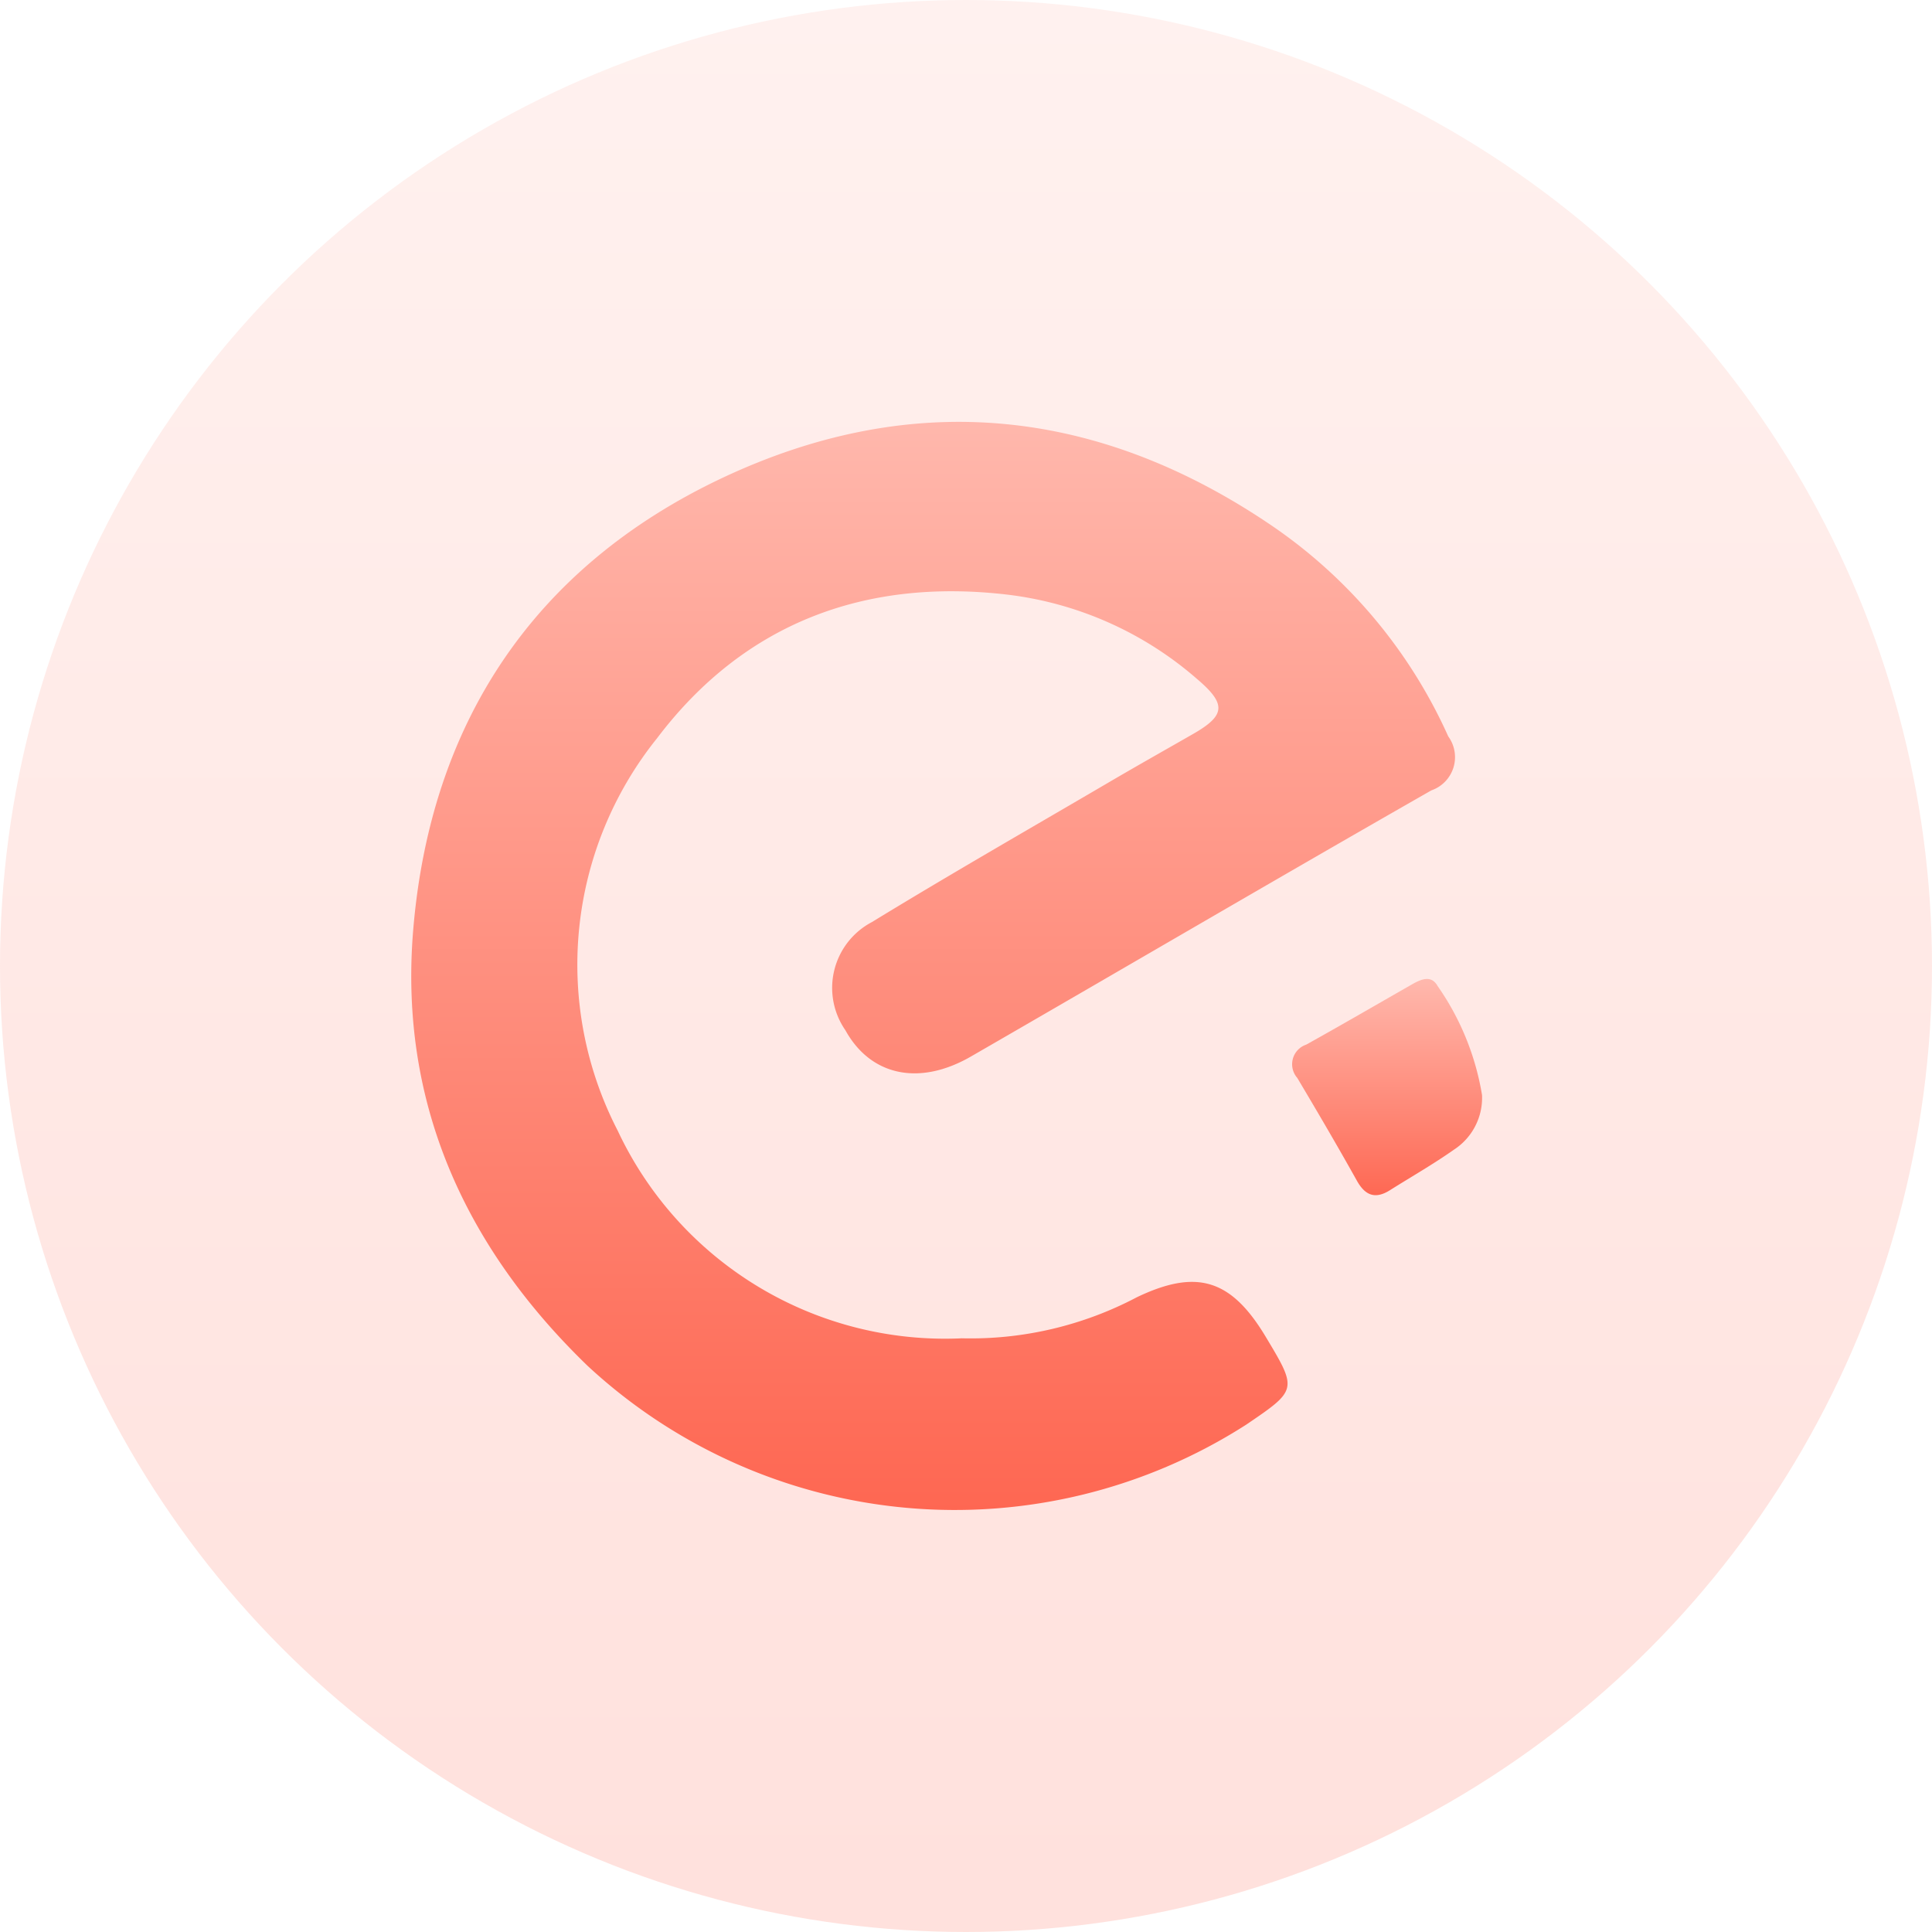 <svg xmlns="http://www.w3.org/2000/svg" xmlns:xlink="http://www.w3.org/1999/xlink" width="80" height="80" viewBox="0 0 80 80">
  <defs>
    <linearGradient id="linear-gradient" x1="0.5" x2="0.5" y2="1" gradientUnits="objectBoundingBox">
      <stop offset="0" stop-color="#ffbaaf"/>
      <stop offset="1" stop-color="#fe6752"/>
    </linearGradient>
  </defs>
  <g id="组_4507" data-name="组 4507" transform="translate(-198 -663)">
    <circle id="椭圆_33" data-name="椭圆 33" cx="40" cy="40" r="40" transform="translate(198 663)" opacity="0.2" fill="url(#linear-gradient)"/>
    <g id="组_4447" data-name="组 4447" transform="translate(206.808 680.449)">
      <path id="路径_8450" data-name="路径 8450" d="M30.988,37.969a14.97,14.97,0,0,1-14.218-8.6A14.968,14.968,0,0,1,18.4,13.119c3.6-4.761,8.612-6.649,14.544-5.941a14.588,14.588,0,0,1,7.807,3.481c1.228,1.043,1.2,1.509-.163,2.288-1.184.678-2.372,1.347-3.547,2.037-3.252,1.905-6.526,3.78-9.743,5.747a3.079,3.079,0,0,0-1.1,4.48c1.043,1.888,3.058,2.324,5.2,1.087,6.354-3.666,12.691-7.38,19.063-11.019a1.456,1.456,0,0,0,.7-2.235A20.927,20.927,0,0,0,43.829,4.3C36.634-.58,28.964-1.363,21.1,2.342,13.267,6.039,9.007,12.525,8.3,21.08c-.585,7.089,2.112,13.092,7.23,18.034a22.359,22.359,0,0,0,27.257,2.434C44.92,40.1,44.92,40.1,43.6,37.9c-1.43-2.381-2.852-2.821-5.333-1.633a14.752,14.752,0,0,1-7.274,1.7Z" transform="translate(0)" fill="url(#linear-gradient)"/>
      <path id="路径_8451" data-name="路径 8451" d="M845.094,529.036a10.981,10.981,0,0,0-1.839-4.515c-.26-.466-.678-.286-1.052-.075-1.461.836-2.918,1.681-4.387,2.5a.857.857,0,0,0-.374,1.377c.841,1.413,1.672,2.83,2.473,4.264.348.621.77.766,1.373.383.88-.554,1.791-1.074,2.64-1.672A2.56,2.56,0,0,0,845.094,529.036Z" transform="translate(-792.534 -501.14)" fill="url(#linear-gradient)"/>
    </g>
  </g>
</svg>
